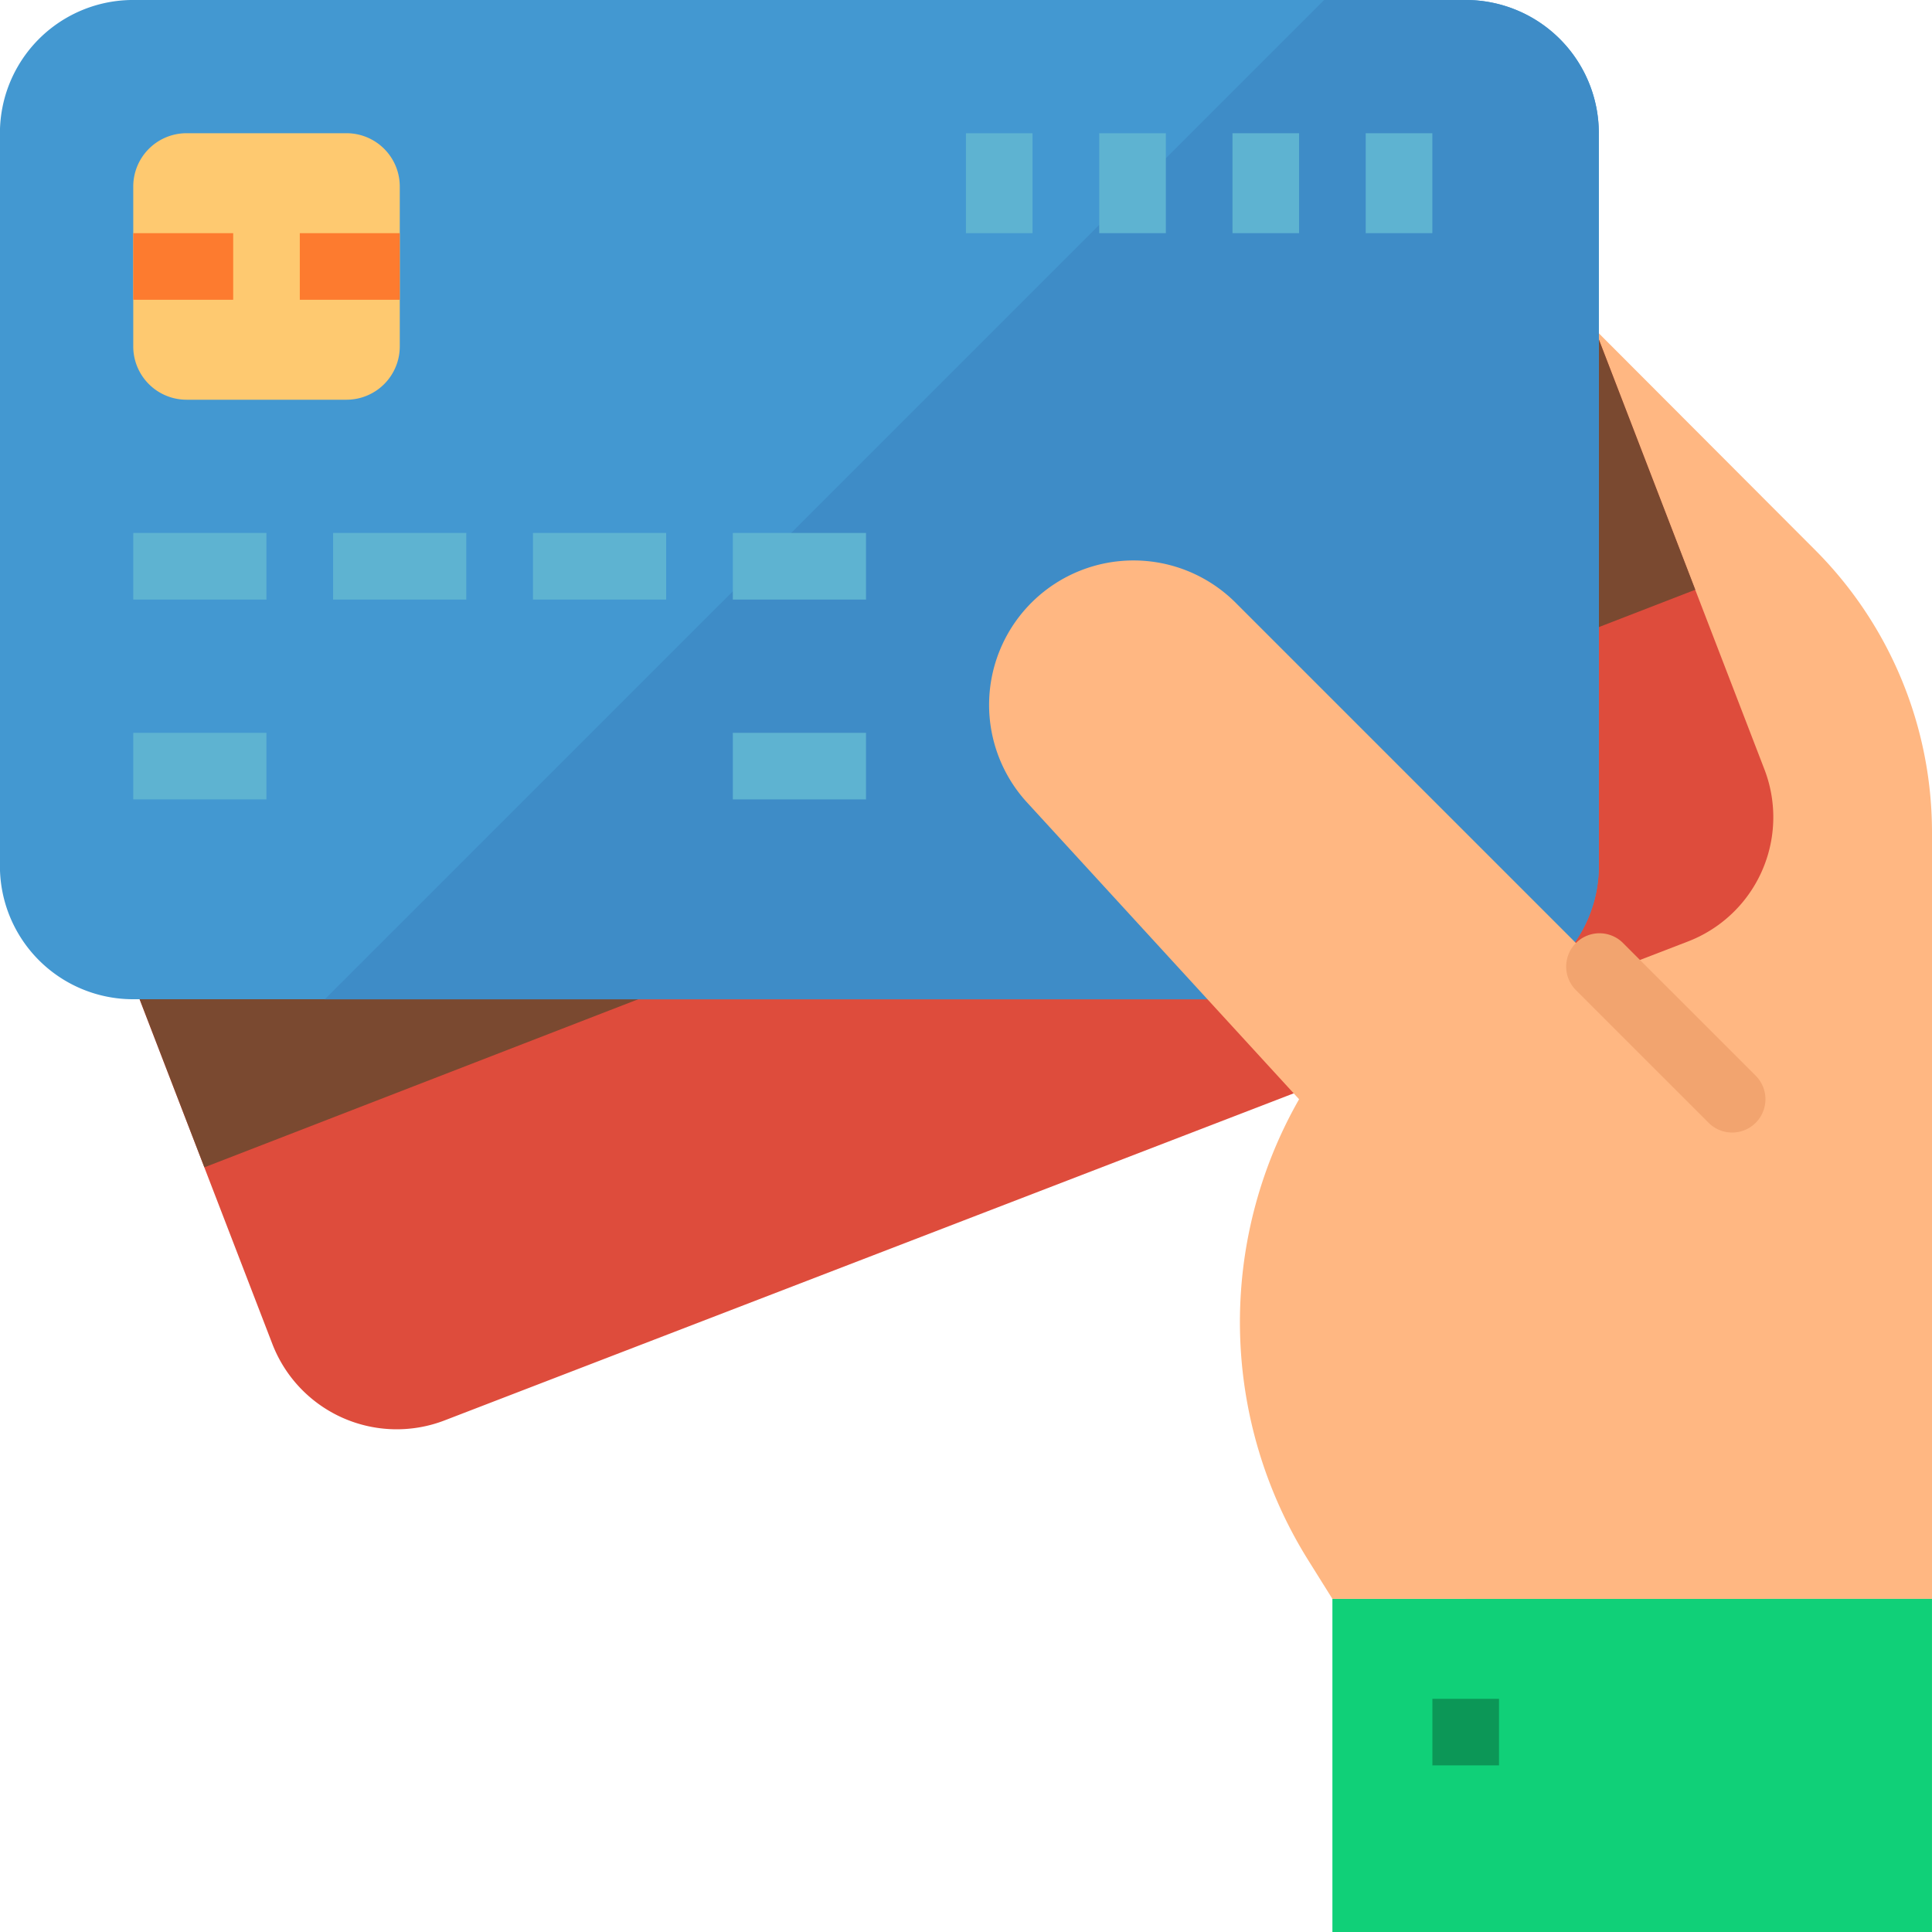 <svg xmlns="http://www.w3.org/2000/svg" width="103" height="102.999" viewBox="0 0 103 102.999">
  <g id="surface1" transform="translate(0 -0.301)">
    <path id="Path_2198" data-name="Path 2198" d="M467.682,80.156,449.105,61.543v74.586h24.862V95.268A21.313,21.313,0,0,0,467.682,80.156Zm0,0" transform="translate(-370.967 -50.587)" fill="#ffb782"/>
    <path id="Path_2199" data-name="Path 2199" d="M14.52,71.957.476,35.5a7.1,7.1,0,0,1,4.076-9.181L70.839.785A7.1,7.1,0,0,1,80.02,4.86L94.064,41.319A7.1,7.1,0,0,1,89.988,50.5L23.7,76.033A7.106,7.106,0,0,1,14.52,71.957Zm0,0" transform="translate(0 -0.006)" fill="#de4c3c"/>
    <path id="Path_2200" data-name="Path 2200" d="M111.675,101.961,32.2,132.769l5.292,13.738,79.483-30.793Zm0,0" transform="translate(-26.594 -83.973)" fill="#7a4930"/>
    <path id="Path_2201" data-name="Path 2201" d="M0,46.473V7.4A7.1,7.1,0,0,1,7.107.3H78.141a7.1,7.1,0,0,1,7.1,7.1V46.473a7.1,7.1,0,0,1-7.1,7.1H7.107A7.1,7.1,0,0,1,0,46.473Zm0,0" transform="translate(-0.004)" fill="#4398d1"/>
    <path id="Path_2202" data-name="Path 2202" d="M160.343.3H152.8L99.52,53.577h60.823a7.1,7.1,0,0,0,7.1-7.1V7.4A7.1,7.1,0,0,0,160.343.3Zm0,0" transform="translate(-82.205)" fill="#3e8cc7"/>
    <path id="Path_2203" data-name="Path 2203" d="M40.832,163.609h7.1v3.552h-7.1Zm0,0" transform="translate(-33.728 -134.895)" fill="#5eb3d1"/>
    <path id="Path_2204" data-name="Path 2204" d="M40.832,224.852h7.1V228.4h-7.1Zm0,0" transform="translate(-33.728 -185.482)" fill="#5eb3d1"/>
    <path id="Path_2205" data-name="Path 2205" d="M224.555,224.852h7.1V228.4h-7.1Zm0,0" transform="translate(-185.486 -185.482)" fill="#5eb3d1"/>
    <path id="Path_2206" data-name="Path 2206" d="M102.074,163.609h7.1v3.552h-7.1Zm0,0" transform="translate(-84.315 -134.895)" fill="#5eb3d1"/>
    <path id="Path_2207" data-name="Path 2207" d="M163.313,163.609h7.1v3.552h-7.1Zm0,0" transform="translate(-134.899 -134.895)" fill="#5eb3d1"/>
    <path id="Path_2208" data-name="Path 2208" d="M224.555,163.609h7.1v3.552h-7.1Zm0,0" transform="translate(-185.486 -134.895)" fill="#5eb3d1"/>
    <path id="Path_2209" data-name="Path 2209" d="M418.484,41.129h3.552v5.328h-3.552Zm0,0" transform="translate(-345.674 -33.725)" fill="#5eb3d1"/>
    <path id="Path_2210" data-name="Path 2210" d="M377.656,41.129h3.552v5.328h-3.552Zm0,0" transform="translate(-311.949 -33.725)" fill="#5eb3d1"/>
    <path id="Path_2211" data-name="Path 2211" d="M336.828,41.129h3.552v5.328h-3.552Zm0,0" transform="translate(-278.225 -33.725)" fill="#5eb3d1"/>
    <path id="Path_2212" data-name="Path 2212" d="M296,41.129h3.551v5.328H296Zm0,0" transform="translate(-244.504 -33.725)" fill="#5eb3d1"/>
    <path id="Path_2213" data-name="Path 2213" d="M408.277,490.23h31.965v17.758H408.277Zm0,0" transform="translate(-337.243 -404.688)" fill="#10d078"/>
    <path id="Path_2214" data-name="Path 2214" d="M315.973,174.029a7.7,7.7,0,0,0-11.117,10.646l14.553,15.876a23.95,23.95,0,0,0,.485,24.572l1.291,2.065h23.086V202.327Zm0,0" transform="translate(-250.151 -141.647)" fill="#ffb782"/>
    <path id="Path_2215" data-name="Path 2215" d="M438.9,520.852h3.552V524.4H438.9Zm0,0" transform="translate(-362.536 -429.982)" fill="#0c9757"/>
    <path id="Path_2216" data-name="Path 2216" d="M40.832,52.494V43.97a2.841,2.841,0,0,1,2.842-2.842H52.2a2.84,2.84,0,0,1,2.841,2.842v8.524A2.84,2.84,0,0,1,52.2,55.336H43.674A2.841,2.841,0,0,1,40.832,52.494Zm0,0" transform="translate(-33.728 -33.725)" fill="#fec970"/>
    <path id="Path_2217" data-name="Path 2217" d="M40.832,71.75H46.16V75.3H40.832Zm0,0" transform="translate(-33.728 -59.018)" fill="#fd7b2f"/>
    <path id="Path_2218" data-name="Path 2218" d="M91.867,71.75h5.327V75.3H91.867Zm0,0" transform="translate(-75.884 -59.018)" fill="#fd7b2f"/>
    <path id="Path_2219" data-name="Path 2219" d="M488.707,296.853a1.772,1.772,0,0,1-1.255-.521l-7.1-7.1a1.776,1.776,0,0,1,2.511-2.511l7.1,7.1a1.776,1.776,0,0,1-1.256,3.032Zm0,0" transform="translate(-396.363 -236.173)" fill="#f2a46f"/>
  </g>
</svg>
